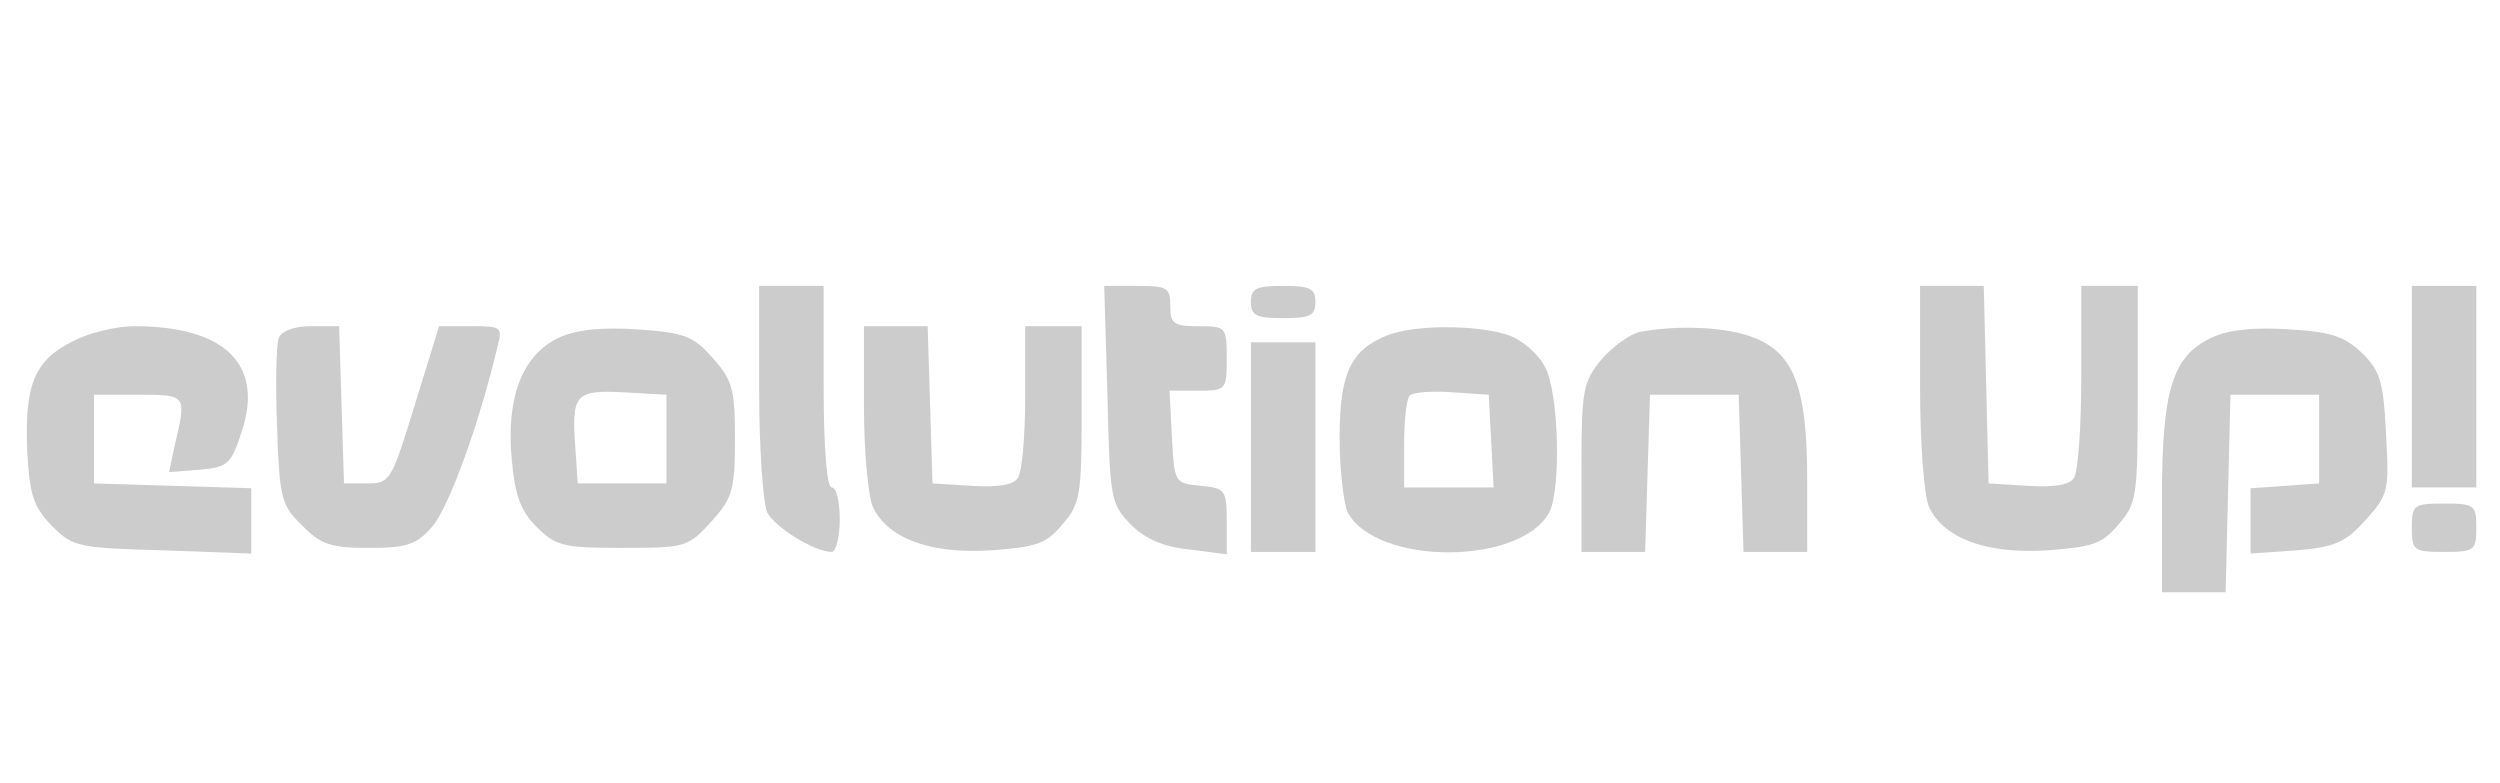 <?xml version="1.0" encoding="UTF-8" standalone="no"?>
<svg
   version="1.0"
   width="798"
   height="250"
   viewBox="0 0 598.5 187.5"
   preserveAspectRatio="xMidYMid meet"
   id="svg32"
   sodipodi:docname="evolutionup.svg"
   inkscape:version="1.1.1 (3bf5ae0d25, 2021-09-20, custom)"
   xmlns:inkscape="http://www.inkscape.org/namespaces/inkscape"
   xmlns:sodipodi="http://sodipodi.sourceforge.net/DTD/sodipodi-0.dtd"
   xmlns="http://www.w3.org/2000/svg"
   xmlns:svg="http://www.w3.org/2000/svg">
  <defs
     id="defs36" />
  <sodipodi:namedview
     id="namedview34"
     pagecolor="#ffffff"
     bordercolor="#666666"
     borderopacity="1.0"
     inkscape:pageshadow="2"
     inkscape:pageopacity="0.0"
     inkscape:pagecheckerboard="0"
     inkscape:document-units="px"
     showgrid="true"
     inkscape:zoom="1.2902344"
     inkscape:cx="399.53981"
     inkscape:cy="104.24463"
     inkscape:window-width="1350"
     inkscape:window-height="728"
     inkscape:window-x="6"
     inkscape:window-y="30"
     inkscape:window-maximized="1"
     inkscape:current-layer="svg32"
     units="px"
     inkscape:lockguides="false"
     height="250px">
    <inkscape:grid
       type="xygrid"
       id="grid705" />
  </sodipodi:namedview>
  <g
     transform="matrix(0.193,0,0,-0.193,-9.327,163.013)"
     fill="#000000"
     stroke="none"
     id="g30"
     style="fill:#cccccc">
    <path
       d="m 990,359 c 0,-72 5,-139 10,-150 10,-19 59,-49 80,-49 5,0 10,18 10,40 0,22 -4,40 -10,40 -6,0 -10,48 -10,125 v 125 h -40 -40 z"
       id="path2"
       style="fill:#cccccc" />
    <path
       d="m 1422,355 c 3,-130 4,-135 29,-161 18,-18 41,-28 73,-31 l 46,-6 v 41 c 0,39 -2,41 -32,44 -33,3 -33,4 -36,61 l -3,57 h 36 c 34,0 35,1 35,40 0,39 -1,40 -35,40 -31,0 -35,3 -35,25 0,23 -4,25 -41,25 h -41 z"
       id="path4"
       style="fill:#cccccc" />
    <path
       d="m 1600,470 c 0,-17 7,-20 40,-20 33,0 40,3 40,20 0,17 -7,20 -40,20 -33,0 -40,-3 -40,-20 z"
       id="path6"
       style="fill:#cccccc" />
    <path
       d="m 2430,365 c 0,-71 5,-135 11,-149 18,-39 71,-59 147,-54 56,4 68,8 88,32 23,26 24,35 24,162 v 134 h -35 -35 V 378 c 0,-62 -4,-119 -9,-126 -5,-9 -25,-12 -57,-10 l -49,3 -3,123 -3,122 h -39 -40 z"
       id="path8"
       style="fill:#cccccc" />
    <path
       d="M 3040,365 V 240 h 40 40 v 125 125 h -40 -40 z"
       id="path10"
       style="fill:#cccccc" />
    <path
       d="M 140,422 C 91,398 79,368 82,287 c 3,-58 8,-71 31,-95 26,-26 33,-27 137,-30 l 110,-4 v 41 40 l -97,3 -98,3 v 55 55 h 55 c 60,0 60,0 45,-63 l -7,-33 38,3 c 34,3 39,6 52,47 28,83 -20,131 -133,131 -22,0 -56,-8 -75,-18 z"
       id="path12"
       style="fill:#cccccc" />
    <path
       d="m 394,425 c -3,-8 -4,-57 -2,-110 3,-88 5,-97 31,-122 23,-24 36,-28 83,-28 48,0 59,4 79,27 20,24 57,124 80,221 7,26 6,27 -32,27 h -40 l -30,-97 c -29,-95 -31,-98 -59,-98 h -29 l -3,98 -3,97 h -35 c -21,0 -37,-6 -40,-15 z"
       id="path14"
       style="fill:#cccccc" />
    <path
       d="m 742,426 c -45,-21 -66,-73 -59,-150 4,-46 11,-65 31,-85 24,-24 34,-26 107,-26 78,0 81,1 110,33 26,29 29,39 29,102 0,62 -3,73 -28,101 -24,27 -35,31 -92,35 -44,3 -76,0 -98,-10 z M 875,300 v -55 h -55 -55 l -3,44 c -5,67 0,72 60,69 l 53,-3 z"
       id="path16"
       style="fill:#cccccc" />
    <path
       d="m 1120,340 c 0,-54 5,-110 11,-124 18,-39 71,-59 147,-54 56,4 68,8 88,32 22,25 24,36 24,137 v 109 h -35 -35 v -87 c 0,-49 -4,-94 -9,-101 -5,-9 -25,-12 -57,-10 l -49,3 -3,98 -3,97 h -39 -40 z"
       id="path18"
       style="fill:#cccccc" />
    <path
       d="m 1770,429 c -46,-18 -60,-47 -60,-127 0,-40 5,-82 10,-93 36,-66 214,-66 250,0 15,29 12,148 -5,180 -8,16 -28,34 -46,40 -39,13 -115,13 -149,0 z m 128,-131 3,-58 h -56 -55 v 53 c 0,30 3,57 7,61 4,4 28,6 53,4 l 45,-3 z"
       id="path20"
       style="fill:#cccccc" />
    <path
       d="m 2083,433 c -12,-2 -34,-18 -48,-34 -23,-28 -25,-38 -25,-135 V 160 h 40 39 l 3,98 3,97 h 55 55 l 3,-97 3,-98 h 39 40 v 90 c 0,113 -16,155 -64,175 -33,14 -94,17 -143,8 z"
       id="path22"
       style="fill:#cccccc" />
    <path
       d="m 2792,426 c -49,-23 -62,-64 -62,-201 V 110 h 40 39 l 3,122 3,123 h 55 55 v -55 -55 l -42,-3 -43,-3 v -41 -40 l 57,4 c 48,4 61,10 86,38 28,31 29,36 25,106 -3,64 -7,78 -29,100 -22,21 -38,27 -90,30 -43,3 -75,0 -97,-10 z"
       id="path24"
       style="fill:#cccccc" />
    <path
       d="M 1600,290 V 160 h 40 40 v 130 130 h -40 -40 z"
       id="path26"
       style="fill:#cccccc" />
    <path
       d="m 3040,190 c 0,-28 2,-30 40,-30 38,0 40,2 40,30 0,28 -2,30 -40,30 -38,0 -40,-2 -40,-30 z"
       id="path28"
       style="fill:#cccccc" />
  </g>
</svg>
